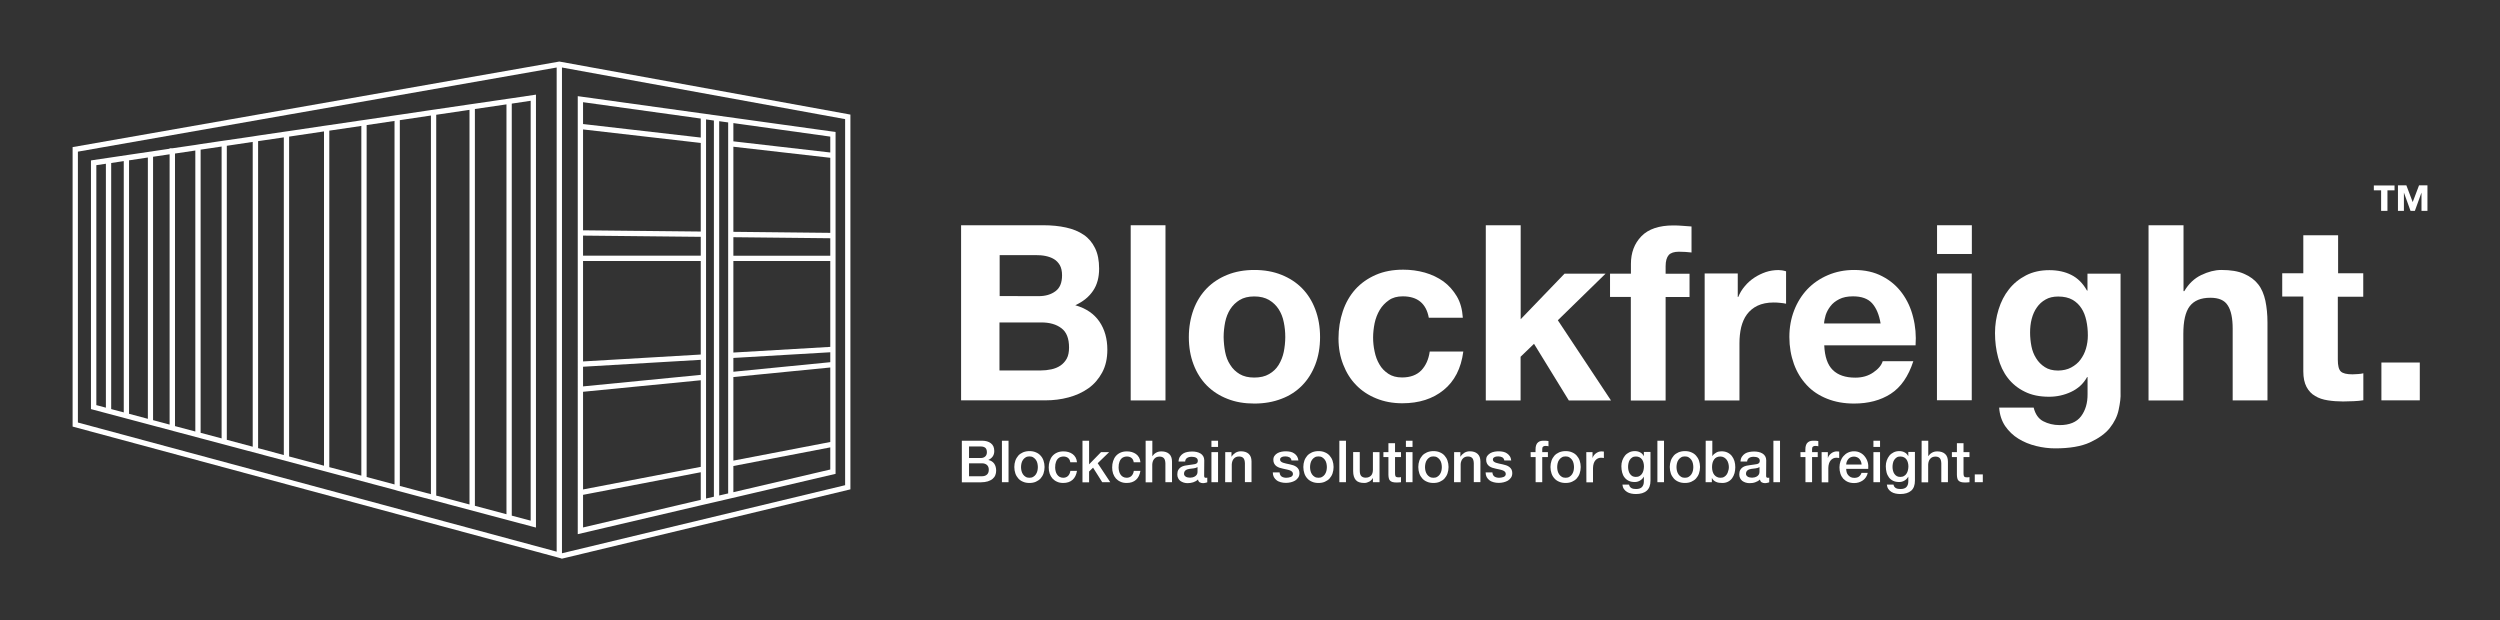 <?xml version="1.0" encoding="utf-8"?>
<!-- Generator: Adobe Illustrator 21.1.0, SVG Export Plug-In . SVG Version: 6.00 Build 0)  -->
<svg version="1.1" baseProfile="tiny" id="Layer_1" xmlns="http://www.w3.org/2000/svg" xmlns:xlink="http://www.w3.org/1999/xlink"
	 x="0px" y="0px" viewBox="0 0 2644.3 656.2" xml:space="preserve">
<rect x="0" y="0" width="2644.3" height="656.2" fill="#333333" stroke="none"/>
<g>
	<g id="blockfreight_brandmark" transform="translate(939.758, 130.846)">
		<g id="Page-1" transform="translate(0, 0)">
			<path id="XMLID_315_" fill="#FFFFFF" d="M163.8,107.4c8.7,0,16.8,0.8,24,2.4c7.3,1.6,13.4,4.1,18.7,7.7c5.2,3.5,9.1,8.2,12,14.1
				c2.9,5.9,4.3,13.1,4.3,21.7c0,9.3-2.1,17.1-6.4,23.4c-4.2,6.3-10.4,11.4-18.8,15.3c11.4,3.3,19.8,9,25.5,17.3
				c5.6,8.2,8.4,18.2,8.4,29.7c0,9.3-1.8,17.4-5.5,24.2s-8.5,12.4-14.6,16.7c-6.1,4.3-13.1,7.5-21,9.6c-7.8,2.1-15.9,3.1-24.1,3.1
				H76.8V107.4H163.8L163.8,107.4z M158.7,182.4c7.3,0,13.2-1.7,17.9-5.2c4.7-3.4,7-9,7-16.9c0-4.3-0.8-7.9-2.3-10.6
				c-1.6-2.7-3.7-5-6.3-6.5c-2.6-1.6-5.6-2.6-8.9-3.3c-3.4-0.7-6.9-0.9-10.4-0.9h-38.1v43.3L158.7,182.4L158.7,182.4z M160.9,261
				c3.9,0,7.7-0.4,11.4-1.2c3.7-0.8,6.8-2.1,9.5-3.9s5-4.3,6.7-7.3c1.7-3.1,2.5-7.1,2.5-11.9c0-9.6-2.7-16.4-8.1-20.4
				c-5.4-4.1-12.4-6.1-21.3-6.1h-44.2V261H160.9L160.9,261z"/>
			<polygon id="XMLID_313_" fill="#FFFFFF" points="293,107.4 293,292.7 256.2,292.7 256.2,107.4 			"/>
			<path id="XMLID_308_" fill="#FFFFFF" d="M322.7,196.5c3.3-8.8,8-16.2,14-22.4c6-6.1,13.3-10.9,21.8-14.3
				c8.5-3.4,17.9-5.1,28.5-5.1s20.1,1.7,28.6,5.1s15.8,8.1,21.9,14.3c6,6.1,10.7,13.6,14,22.4c3.3,8.8,5,18.4,5,29.2s-1.7,20.4-5,29
				s-8,16.1-14,22.2s-13.3,10.9-21.9,14.1c-8.5,3.3-18.1,5-28.6,5c-10.6,0-20-1.6-28.5-5c-8.5-3.3-15.7-8-21.8-14.1
				c-6-6.1-10.7-13.5-14-22.2c-3.3-8.6-5-18.3-5-29S319.5,205.3,322.7,196.5L322.7,196.5z M356.1,241.4c1,5.1,2.7,9.7,5.4,13.7
				c2.5,4.1,5.9,7.3,9.9,9.7c4.2,2.5,9.3,3.7,15.5,3.7s11.5-1.2,15.7-3.7c4.2-2.4,7.6-5.6,10.1-9.7s4.3-8.6,5.4-13.7
				c1-5.1,1.6-10.3,1.6-15.7s-0.5-10.6-1.6-15.8c-1-5.2-2.9-9.8-5.4-13.7s-5.9-7.2-10.1-9.7s-9.4-3.8-15.7-3.8s-11.4,1.3-15.5,3.8
				s-7.4,5.8-9.9,9.7s-4.3,8.5-5.4,13.7c-1,5.2-1.6,10.5-1.6,15.8C354.6,231.1,355.1,236.3,356.1,241.4L356.1,241.4z"/>
			<path id="XMLID_304_" fill="#FFFFFF" d="M544,182.6c-5.9,0-10.8,1.3-14.7,4.1c-3.9,2.7-7.2,6.1-9.7,10.3s-4.3,8.9-5.4,14
				c-1,5.1-1.6,10.2-1.6,15.2c0,4.8,0.5,9.8,1.6,14.8c1,5,2.7,9.6,5.1,13.6c2.3,4.1,5.5,7.3,9.4,9.9s8.7,3.9,14.5,3.9
				c8.7,0,15.5-2.5,20.4-7.5c4.7-5,7.7-11.5,8.9-19.9H608c-2.3,17.8-9.3,31.4-20.8,40.7c-11.4,9.3-26,14-43.7,14
				c-10.1,0-19.2-1.7-27.5-5.1c-8.4-3.4-15.5-8.1-21.3-14.1c-5.9-6-10.4-13.2-13.7-21.7c-3.3-8.4-5-17.5-5-27.6
				c0-10.3,1.6-20,4.6-28.9s7.4-16.6,13.3-23.2c5.9-6.5,13.1-11.5,21.5-15.2c8.5-3.7,18.1-5.5,29-5.5c8,0,15.5,1,23,3.1
				c7.3,2.1,13.8,5.2,19.7,9.4c5.7,4.2,10.4,9.6,14.1,15.8c3.7,6.3,5.7,13.7,6.3,22.5h-36C568.8,190.4,559.8,182.6,544,182.6
				L544,182.6z"/>
			<polygon id="XMLID_301_" fill="#FFFFFF" points="668.7,107.4 668.7,206.8 715.1,158.6 758.5,158.6 708,207.9 764.2,292.7 
				719.6,292.7 682.8,232.8 668.6,246.5 668.6,292.7 631.8,292.7 631.8,107.4 			"/>
			<path id="XMLID_298_" fill="#FFFFFF" d="M763.2,183.2v-24.6h22.1v-10.3c0-11.9,3.7-21.7,11.1-29.3c7.4-7.6,18.7-11.4,33.7-11.4
				c3.3,0,6.5,0.1,9.8,0.4s6.4,0.5,9.5,0.7v27.5c-4.3-0.5-8.9-0.8-13.4-0.8c-5,0-8.6,1.2-10.7,3.5c-2.1,2.4-3.3,6.3-3.3,11.8v8h25.3
				v24.6H822v109.5h-36.8V183.2H763.2L763.2,183.2z"/>
			<path id="XMLID_294_" fill="#FFFFFF" d="M898.3,158.4v24.9h0.5c1.7-4.2,4-8,7-11.5c2.9-3.5,6.3-6.5,10.1-9s7.8-4.4,12.1-5.9
				c4.3-1.4,8.7-2.1,13.4-2.1c2.3,0,5.1,0.4,8,1.3v34.3c-1.7-0.4-3.8-0.7-6.1-0.9c-2.5-0.3-4.7-0.4-7-0.4c-6.8,0-12.4,1.2-17.1,3.4
				c-4.6,2.2-8.4,5.4-11.2,9.2c-2.9,3.9-4.8,8.5-6.1,13.6c-1.2,5.2-1.8,10.9-1.8,16.9v60.5h-36.8V158.4H898.3L898.3,158.4z"/>
			<path id="XMLID_290_" fill="#FFFFFF" d="M998.8,260.5c5.5,5.4,13.4,8.1,23.8,8.1c7.4,0,13.8-1.8,19.2-5.6
				c5.4-3.7,8.6-7.7,9.8-11.8h32.4c-5.2,16.1-13.2,27.6-23.9,34.5c-10.7,6.9-23.6,10.3-38.8,10.3c-10.6,0-20-1.7-28.5-5.1
				s-15.7-8.1-21.5-14.4c-5.9-6.3-10.4-13.6-13.6-22.4c-3.1-8.6-4.8-18.2-4.8-28.5c0-10.1,1.7-19.4,5-28s8-16.1,14-22.5
				c6-6.3,13.3-11.3,21.7-14.9s17.6-5.5,27.8-5.5c11.4,0,21.3,2.2,29.8,6.7c8.5,4.4,15.4,10.3,20.9,17.8s9.4,16,11.7,25.4
				c2.5,9.6,3.3,19.5,2.6,29.8h-96.6C990.3,246.5,993.3,255.1,998.8,260.5L998.8,260.5z M1040.3,189.8c-4.4-4.8-11.1-7.2-20.1-7.2
				c-5.9,0-10.7,1-14.6,3c-3.9,2-7,4.4-9.3,7.5c-2.3,3-3.9,6-5,9.3c-0.9,3.3-1.6,6.3-1.7,8.9h59.8
				C1047.8,201.9,1044.8,194.8,1040.3,189.8L1040.3,189.8z"/>
			<path id="XMLID_285_" fill="#FFFFFF" d="M1109.1,137.8v-30.4h36.8v30.4H1109.1L1109.1,137.8z M1145.8,158.4v134.1H1109V158.4
				H1145.8L1145.8,158.4z"/>
			<path id="XMLID_280_" fill="#FFFFFF" d="M1301.2,302.5c-1.4,6.9-4.6,13.3-9.4,19.4c-4.8,6-11.9,11-21,15.2s-21.4,6.3-36.8,6.3
				c-6.5,0-13.2-0.8-20.1-2.5c-6.8-1.7-13.1-4.2-18.7-7.7c-5.6-3.4-10.3-8-14-13.3c-3.7-5.5-5.9-12-6.4-19.6h36.5
				c1.7,6.9,5.1,11.8,10.1,14.4s10.8,4.1,17.4,4.1c10.3,0,17.9-3.1,22.6-9.3c4.7-6.3,7-14.1,6.9-23.6V268h-0.5
				c-3.9,7.1-9.7,12.3-17,15.7c-7.3,3.4-15,5.1-23.2,5.1c-10.1,0-18.7-1.8-25.8-5.4c-7.2-3.5-13.2-8.4-17.9-14.5
				c-4.7-6.1-8.1-13.3-10.2-21.5c-2.2-8.2-3.3-16.9-3.3-26c0-8.6,1.3-17,3.8-25s6.1-15.2,11-21.3c4.8-6.1,10.8-11,18-14.7
				s15.4-5.5,24.7-5.5c8.7,0,16.6,1.7,23.1,5c6.7,3.3,12.3,8.8,16.7,16.6h0.5v-17.9h35v125.6
				C1303.5,289.4,1302.7,295.6,1301.2,302.5L1301.2,302.5z M1250.9,257.9c3.9-2.1,7.3-4.8,9.8-8.2c2.6-3.5,4.6-7.3,5.9-11.8
				c1.3-4.4,2-9,2-13.9c0-5.5-0.5-10.7-1.6-15.7s-2.7-9.3-5.2-13.1s-5.6-6.8-9.5-9s-9-3.4-15-3.4c-5.2,0-9.7,1-13.3,3.1
				c-3.8,2.1-6.8,4.8-9.3,8.4c-2.5,3.5-4.3,7.6-5.5,12.2c-1.2,4.6-1.7,9.4-1.7,14.4c0,4.8,0.5,9.7,1.4,14.4s2.6,9,5,12.8
				c2.3,3.8,5.4,6.9,9.1,9.3c3.8,2.5,8.5,3.7,14.2,3.7C1242.4,261,1247,260,1250.9,257.9L1250.9,257.9z"/>
			<path id="XMLID_278_" fill="#FFFFFF" d="M1369.8,107.4v69.7h0.8c4.7-7.9,10.6-13.5,17.9-17s14.4-5.4,21.3-5.4
				c9.8,0,17.9,1.3,24.1,4.1c6.3,2.7,11.2,6.4,14.9,11.1c3.7,4.7,6.1,10.6,7.6,17.4c1.4,6.8,2.2,14.4,2.2,22.8v82.6h-36.8v-75.8
				c0-11.1-1.7-19.4-5.2-24.7c-3.4-5.5-9.5-8.1-18.4-8.1c-10.1,0-17.2,3-21.8,8.9c-4.6,6-6.8,15.8-6.8,29.4v70.3h-36.8V107.4H1369.8
				L1369.8,107.4z"/>
			<path id="XMLID_274_" fill="#FFFFFF" d="M1559.9,158.4V183H1533v66.6c0,6.3,1,10.3,3.1,12.4s6.3,3.1,12.4,3.1c2.1,0,4-0.1,6-0.3
				c2-0.1,3.8-0.4,5.5-0.8v28.5c-3.1,0.5-6.5,0.9-10.3,1s-7.4,0.3-11.1,0.3c-5.7,0-11.1-0.4-16.2-1.2c-5.1-0.8-9.5-2.2-13.4-4.6
				c-3.9-2.2-6.9-5.5-9.1-9.6c-2.2-4.2-3.4-9.6-3.4-16.4v-79.2h-22.3v-24.6h22.3V118h36.8v40.2h26.6V158.4z"/>
			<polygon id="XMLID_271_" fill="#FFFFFF" points="1619.7,252.6 1619.7,292.6 1579.1,292.6 1579.1,252.6 			"/>
			<path id="XMLID_265_" fill="#FFFFFF" d="M1585.5,70.5v21.7h-6.7V70.5h-7.7v-5.2h21.9v5.2H1585.5L1585.5,70.5z M1621.5,92.2V73.1
				h-0.1l-6.9,19.1h-4.6l-6.9-19.1h-0.1v19.1h-6.3v-27h8.9l6.7,17.7l6.7-17.7h8.9v27H1621.5L1621.5,92.2z"/>
			<path id="Blockchain-solutions" fill="#FFFFFF" d="M85.2,353.6h12.5c1.8,0,3.4-0.5,4.6-1.6c1.2-1,1.8-2.6,1.8-4.5
				c0-2.2-0.6-3.8-1.7-4.7c-1.1-0.9-2.7-1.4-4.8-1.4H85.2V353.6z M77.6,335.3h21.3c3.9,0,7.1,0.9,9.4,2.7c2.4,1.8,3.6,4.5,3.6,8.2
				c0,2.2-0.5,4.1-1.6,5.7s-2.6,2.8-4.6,3.7v0.1c2.7,0.6,4.7,1.9,6.1,3.8c1.4,2,2.1,4.5,2.1,7.5c0,1.7-0.3,3.3-0.9,4.8
				s-1.6,2.8-2.9,3.9s-3,1.9-5,2.6c-2,0.6-4.5,1-7.3,1H77.6V335.3z M85.2,372.9h13.6c2.3,0,4.1-0.6,5.4-1.8c1.3-1.2,1.9-2.9,1.9-5.1
				s-0.6-3.8-1.9-5s-3.1-1.8-5.4-1.8H85.2V372.9z M120,335.3h7v43.9h-7V335.3z M149.1,380c-2.5,0-4.8-0.4-6.8-1.3
				c-2-0.8-3.7-2-5-3.5s-2.4-3.2-3.1-5.3s-1.1-4.3-1.1-6.8c0-2.4,0.4-4.7,1.1-6.7s1.8-3.8,3.1-5.3s3-2.6,5-3.5
				c2-0.8,4.2-1.3,6.8-1.3c2.5,0,4.8,0.4,6.8,1.3c2,0.8,3.7,2,5,3.5c1.4,1.5,2.4,3.2,3.1,5.3s1.1,4.3,1.1,6.7c0,2.5-0.4,4.7-1.1,6.8
				s-1.8,3.8-3.1,5.3c-1.4,1.5-3,2.6-5,3.5C153.9,379.6,151.6,380,149.1,380L149.1,380z M149.1,374.5c1.6,0,2.9-0.3,4-1
				s2.1-1.5,2.8-2.6s1.3-2.3,1.6-3.6c0.3-1.3,0.5-2.7,0.5-4.1s-0.2-2.7-0.5-4.1s-0.9-2.6-1.6-3.6s-1.7-1.9-2.8-2.6s-2.5-1-4-1
				c-1.6,0-2.9,0.3-4,1s-2.1,1.5-2.8,2.6s-1.3,2.2-1.6,3.6s-0.5,2.7-0.5,4.1s0.2,2.8,0.5,4.1c0.3,1.3,0.9,2.5,1.6,3.6
				s1.7,1.9,2.8,2.6C146.2,374.2,147.5,374.5,149.1,374.5L149.1,374.5z M192.3,358c-0.3-2-1.1-3.5-2.4-4.5c-1.3-1-2.9-1.5-4.9-1.5
				c-0.9,0-1.9,0.2-2.9,0.5s-2,0.9-2.8,1.7c-0.9,0.8-1.6,2-2.1,3.5c-0.6,1.5-0.9,3.5-0.9,5.9c0,1.3,0.2,2.6,0.5,3.9s0.8,2.5,1.5,3.5
				s1.5,1.9,2.6,2.5s2.4,1,3.9,1c2,0,3.7-0.6,5.1-1.9c1.3-1.3,2.2-3.1,2.5-5.4h7c-0.7,4.1-2.2,7.3-4.7,9.5s-5.8,3.3-9.8,3.3
				c-2.5,0-4.7-0.4-6.6-1.3c-1.9-0.8-3.5-2-4.8-3.4c-1.3-1.5-2.3-3.2-3-5.2s-1-4.2-1-6.5c0-2.4,0.3-4.6,1-6.7s1.6-3.9,2.9-5.4
				c1.3-1.5,2.9-2.7,4.9-3.6s4.2-1.3,6.8-1.3c1.8,0,3.6,0.2,5.2,0.7c1.7,0.5,3.1,1.2,4.4,2.1c1.3,0.9,2.3,2.1,3.2,3.6
				c0.8,1.4,1.3,3.1,1.5,5.1h-7.1V358z M205.2,335.3h7v25l12.6-12.9h8.6l-12.1,11.7l13.3,20.1h-8.5l-9.7-15.4l-4.2,4.1v11.4h-7
				L205.2,335.3L205.2,335.3z M259.4,358c-0.3-2-1.1-3.5-2.4-4.5c-1.3-1-2.9-1.5-4.9-1.5c-0.9,0-1.9,0.2-2.9,0.5s-2,0.9-2.8,1.7
				c-0.9,0.8-1.6,2-2.1,3.5c-0.6,1.5-0.9,3.5-0.9,5.9c0,1.3,0.2,2.6,0.5,3.9s0.8,2.5,1.5,3.5s1.5,1.9,2.6,2.5s2.4,1,3.9,1
				c2,0,3.7-0.6,5.1-1.9c1.3-1.3,2.2-3.1,2.5-5.4h7c-0.7,4.1-2.2,7.3-4.7,9.5S256,380,252,380c-2.5,0-4.7-0.4-6.6-1.3
				c-1.9-0.8-3.5-2-4.8-3.4c-1.3-1.5-2.3-3.2-3-5.2s-1-4.2-1-6.5c0-2.4,0.3-4.6,1-6.7s1.6-3.9,2.9-5.4c1.3-1.5,2.9-2.7,4.9-3.6
				s4.2-1.3,6.8-1.3c1.8,0,3.6,0.2,5.2,0.7c1.7,0.5,3.1,1.2,4.4,2.1s2.3,2.1,3.2,3.6c0.8,1.4,1.3,3.1,1.5,5.1h-7.1V358z
				 M272.1,335.3h7v16.3h0.1c0.9-1.4,2.1-2.6,3.8-3.6s3.6-1.4,5.7-1.4c3.5,0,6.2,0.9,8.2,2.7c2,1.8,3,4.5,3,8.1v21.8h-7v-20
				c-0.1-2.5-0.6-4.3-1.6-5.4s-2.5-1.7-4.6-1.7c-1.2,0-2.2,0.2-3.2,0.6c-0.9,0.4-1.7,1-2.4,1.8c-0.7,0.8-1.2,1.7-1.5,2.7
				s-0.6,2.1-0.6,3.3v18.8h-7v-44H272.1z M333.9,372.1c0,0.9,0.1,1.5,0.3,1.8c0.2,0.4,0.7,0.6,1.3,0.6h0.7c0.3,0,0.6,0,1-0.1v4.9
				c-0.2,0.1-0.6,0.2-1,0.3c-0.4,0.1-0.8,0.2-1.2,0.3s-0.8,0.1-1.2,0.2c-0.4,0-0.8,0.1-1,0.1c-1.4,0-2.6-0.3-3.6-0.9s-1.6-1.6-1.8-3
				c-1.4,1.4-3.1,2.3-5.1,3c-2,0.6-4,0.9-5.9,0.9c-1.4,0-2.8-0.2-4.1-0.6c-1.3-0.4-2.5-1-3.5-1.7s-1.8-1.7-2.4-2.9
				c-0.6-1.2-0.9-2.5-0.9-4.1c0-2,0.4-3.6,1.1-4.8s1.7-2.2,2.8-2.9c1.2-0.7,2.5-1.2,3.9-1.5c1.5-0.3,2.9-0.5,4.4-0.7
				c1.3-0.2,2.5-0.4,3.6-0.5s2.2-0.3,3-0.5c0.9-0.2,1.6-0.6,2.1-1.1s0.8-1.3,0.8-2.3c0-0.9-0.2-1.6-0.6-2.2s-1-1-1.6-1.3
				s-1.3-0.5-2.1-0.6c-0.8-0.1-1.5-0.2-2.2-0.2c-2,0-3.6,0.4-4.8,1.2c-1.3,0.8-2,2.1-2.1,3.8h-7c0.1-2,0.6-3.8,1.5-5.1
				c0.9-1.4,2-2.4,3.3-3.3c1.3-0.8,2.8-1.4,4.5-1.7c1.7-0.3,3.4-0.5,5.2-0.5c1.6,0,3.1,0.2,4.6,0.5s2.9,0.9,4.1,1.6s2.2,1.7,2.9,2.9
				s1.1,2.6,1.1,4.3L333.9,372.1L333.9,372.1z M326.9,363.2c-1.1,0.7-2.4,1.1-3.9,1.3c-1.6,0.1-3.1,0.4-4.7,0.6
				c-0.7,0.1-1.5,0.3-2.1,0.5s-1.3,0.5-1.8,0.9s-1,0.9-1.3,1.5s-0.5,1.4-0.5,2.3c0,0.8,0.2,1.4,0.7,2c0.4,0.5,1,1,1.6,1.3
				s1.3,0.5,2.1,0.6c0.8,0.1,1.4,0.2,2.1,0.2c0.8,0,1.6-0.1,2.5-0.3c0.9-0.2,1.7-0.6,2.5-1c0.8-0.5,1.5-1.1,2-1.9s0.8-1.7,0.8-2.8
				L326.9,363.2L326.9,363.2z M341.6,335.3h7v6.6h-7V335.3z M341.6,347.4h7v31.8h-7V347.4z M356.2,347.4h6.6v4.7l0.1,0.1
				c1.1-1.8,2.5-3.1,4.2-4.2c1.7-1,3.6-1.5,5.7-1.5c3.5,0,6.2,0.9,8.2,2.7c2,1.8,3,4.5,3,8.1v21.8h-7v-20c-0.1-2.5-0.6-4.3-1.6-5.4
				s-2.5-1.7-4.6-1.7c-1.2,0-2.2,0.2-3.2,0.6c-0.9,0.4-1.7,1-2.4,1.8c-0.7,0.8-1.2,1.7-1.5,2.7s-0.6,2.1-0.6,3.3v18.8h-7
				L356.2,347.4L356.2,347.4z M413.7,369c0.2,2,1,3.5,2.3,4.3s3,1.2,4.8,1.2c0.7,0,1.4-0.1,2.2-0.2c0.8-0.1,1.6-0.3,2.4-0.6
				s1.3-0.7,1.8-1.3c0.5-0.6,0.7-1.3,0.6-2.2c0-0.9-0.4-1.6-1-2.2s-1.4-1-2.4-1.4s-2.1-0.6-3.3-0.9c-1.2-0.2-2.5-0.5-3.7-0.8
				c-1.3-0.3-2.6-0.6-3.8-1c-1.2-0.4-2.3-1-3.3-1.7s-1.7-1.6-2.3-2.7c-0.6-1.1-0.9-2.4-0.9-4c0-1.7,0.4-3.2,1.3-4.3
				c0.8-1.2,1.9-2.1,3.2-2.8c1.3-0.7,2.7-1.2,4.3-1.5c1.6-0.3,3.1-0.4,4.5-0.4c1.6,0,3.2,0.2,4.7,0.5s2.8,0.9,4,1.7
				c1.2,0.8,2.2,1.8,3,3c0.8,1.3,1.3,2.8,1.5,4.5h-7.3c-0.3-1.7-1.1-2.8-2.3-3.4c-1.2-0.6-2.6-0.9-4.1-0.9c-0.5,0-1.1,0-1.7,0.1
				c-0.7,0.1-1.3,0.2-1.9,0.5c-0.6,0.2-1.1,0.6-1.5,1s-0.6,1-0.6,1.7c0,0.9,0.3,1.6,0.9,2.1s1.4,1,2.3,1.3c1,0.3,2.1,0.6,3.3,0.9
				c1.2,0.2,2.5,0.5,3.8,0.8s2.5,0.6,3.7,1s2.3,1,3.3,1.7s1.7,1.6,2.3,2.6c0.6,1.1,0.9,2.4,0.9,3.9c0,1.9-0.4,3.5-1.3,4.8
				s-2,2.4-3.3,3.2c-1.4,0.8-2.9,1.4-4.6,1.8s-3.3,0.6-5,0.6c-2,0-3.9-0.2-5.6-0.7s-3.2-1.1-4.4-2.1c-1.2-0.9-2.2-2.1-2.9-3.4
				c-0.7-1.4-1.1-3-1.1-4.9h7.2V369z M454.8,380c-2.5,0-4.8-0.4-6.8-1.3c-2-0.8-3.7-2-5-3.5c-1.4-1.5-2.4-3.2-3.1-5.3
				s-1.1-4.3-1.1-6.8c0-2.4,0.4-4.7,1.1-6.7s1.8-3.8,3.1-5.3c1.4-1.5,3-2.6,5-3.5c2-0.8,4.2-1.3,6.8-1.3s4.8,0.4,6.8,1.3
				c2,0.8,3.7,2,5,3.5s2.4,3.2,3.1,5.3s1.1,4.3,1.1,6.7c0,2.5-0.4,4.7-1.1,6.8s-1.8,3.8-3.1,5.3s-3,2.6-5,3.5
				C459.6,379.6,457.4,380,454.8,380L454.8,380z M454.8,374.5c1.6,0,2.9-0.3,4-1s2.1-1.5,2.8-2.6s1.3-2.3,1.6-3.6
				c0.3-1.3,0.5-2.7,0.5-4.1s-0.2-2.7-0.5-4.1s-0.9-2.6-1.6-3.6s-1.7-1.9-2.8-2.6c-1.1-0.7-2.5-1-4-1c-1.6,0-2.9,0.3-4,1
				s-2.1,1.5-2.8,2.6s-1.3,2.2-1.6,3.6c-0.3,1.4-0.5,2.7-0.5,4.1s0.2,2.8,0.5,4.1c0.3,1.3,0.9,2.5,1.6,3.6s1.7,1.9,2.8,2.6
				S453.3,374.5,454.8,374.5L454.8,374.5z M476.9,335.3h7v43.9h-7V335.3z M519.3,379.2h-6.9v-4.4h-0.1c-0.9,1.6-2.1,2.9-3.8,3.8
				s-3.4,1.4-5.2,1.4c-4.2,0-7.2-1-9-3.1s-2.8-5.2-2.8-9.4v-20.2h7v19.5c0,2.8,0.5,4.8,1.6,5.9s2.6,1.7,4.5,1.7
				c1.5,0,2.7-0.2,3.7-0.7s1.8-1.1,2.4-1.8c0.6-0.8,1.1-1.7,1.3-2.7c0.3-1.1,0.4-2.2,0.4-3.4v-18.4h7v31.8H519.3z M523.5,347.4h5.3
				v-9.5h7v9.5h6.3v5.2h-6.3v17c0,0.7,0,1.4,0.1,1.9s0.2,1,0.4,1.4s0.6,0.6,1,0.8c0.4,0.2,1.1,0.3,1.8,0.3c0.5,0,1,0,1.5,0
				s1-0.1,1.5-0.2v5.4c-0.8,0.1-1.5,0.2-2.3,0.2c-0.7,0.1-1.5,0.1-2.3,0.1c-1.8,0-3.3-0.2-4.4-0.5c-1.1-0.3-2-0.9-2.6-1.5
				c-0.6-0.7-1.1-1.5-1.3-2.6c-0.2-1-0.4-2.2-0.4-3.5v-18.8h-5.3V347.4z M547.3,335.3h7v6.6h-7V335.3z M547.3,347.4h7v31.8h-7V347.4
				z M576.4,380c-2.5,0-4.8-0.4-6.8-1.3c-2-0.8-3.7-2-5-3.5s-2.4-3.2-3.1-5.3s-1.1-4.3-1.1-6.8c0-2.4,0.4-4.7,1.1-6.7
				s1.8-3.8,3.1-5.3s3-2.6,5-3.5c2-0.8,4.2-1.3,6.8-1.3c2.5,0,4.8,0.4,6.8,1.3c2,0.8,3.7,2,5,3.5s2.4,3.2,3.1,5.3s1.1,4.3,1.1,6.7
				c0,2.5-0.4,4.7-1.1,6.8s-1.8,3.8-3.1,5.3s-3,2.6-5,3.5S579,380,576.4,380L576.4,380z M576.4,374.5c1.6,0,2.9-0.3,4-1
				s2.1-1.5,2.8-2.6s1.3-2.3,1.6-3.6c0.3-1.3,0.5-2.7,0.5-4.1s-0.2-2.7-0.5-4.1s-0.9-2.6-1.6-3.6s-1.7-1.9-2.8-2.6s-2.5-1-4-1
				c-1.6,0-2.9,0.3-4,1s-2.1,1.5-2.8,2.6s-1.3,2.2-1.6,3.6s-0.5,2.7-0.5,4.1s0.2,2.8,0.5,4.1c0.3,1.3,0.9,2.5,1.6,3.6
				s1.7,1.9,2.8,2.6S574.9,374.5,576.4,374.5L576.4,374.5z M598.3,347.4h6.6v4.7l0.1,0.1c1.1-1.8,2.5-3.1,4.2-4.2
				c1.7-1,3.6-1.5,5.7-1.5c3.5,0,6.2,0.9,8.2,2.7c2,1.8,3,4.5,3,8.1v21.8h-7v-20c-0.1-2.5-0.6-4.3-1.6-5.4s-2.5-1.7-4.6-1.7
				c-1.2,0-2.2,0.2-3.2,0.6c-0.9,0.4-1.7,1-2.4,1.8s-1.2,1.7-1.5,2.7c-0.4,1-0.6,2.1-0.6,3.3v18.8h-7L598.3,347.4L598.3,347.4z
				 M638.8,369c0.2,2,1,3.5,2.3,4.3s3,1.2,4.8,1.2c0.7,0,1.4-0.1,2.2-0.2s1.6-0.3,2.4-0.6s1.3-0.7,1.8-1.3c0.5-0.6,0.7-1.3,0.6-2.2
				c0-0.9-0.4-1.6-1-2.2s-1.4-1-2.4-1.4s-2.1-0.6-3.3-0.9c-1.2-0.2-2.5-0.5-3.7-0.8c-1.3-0.3-2.6-0.6-3.8-1s-2.3-1-3.3-1.7
				s-1.7-1.6-2.3-2.7s-0.9-2.4-0.9-4c0-1.7,0.4-3.2,1.3-4.3s1.9-2.1,3.2-2.8c1.3-0.7,2.7-1.2,4.3-1.5s3.1-0.4,4.5-0.4
				c1.6,0,3.2,0.2,4.7,0.5s2.8,0.9,4,1.7c1.2,0.8,2.2,1.8,3,3s1.3,2.8,1.5,4.5h-7.3c-0.3-1.7-1.1-2.8-2.3-3.4s-2.6-0.9-4.1-0.9
				c-0.5,0-1.1,0-1.7,0.1s-1.3,0.2-1.9,0.5s-1.1,0.6-1.5,1s-0.6,1-0.6,1.7c0,0.9,0.3,1.6,0.9,2.1s1.4,1,2.3,1.3
				c1,0.3,2.1,0.6,3.3,0.9c1.2,0.2,2.5,0.5,3.8,0.8s2.5,0.6,3.7,1s2.3,1,3.3,1.7s1.7,1.6,2.3,2.6c0.6,1.1,0.9,2.4,0.9,3.9
				c0,1.9-0.4,3.5-1.3,4.8c-0.9,1.3-2,2.4-3.3,3.2c-1.4,0.8-2.9,1.4-4.6,1.8s-3.3,0.6-5,0.6c-2,0-3.9-0.2-5.6-0.7
				c-1.7-0.5-3.2-1.1-4.4-2.1c-1.2-0.9-2.2-2.1-2.9-3.4c-0.7-1.4-1.1-3-1.1-4.9h7.2V369z M679.2,347.4h5.2v-2.6c0-2,0.2-3.6,0.7-4.9
				s1.1-2.2,2-2.9c0.8-0.7,1.7-1.1,2.8-1.4c1-0.2,2.1-0.3,3.3-0.3c2.2,0,3.9,0.1,4.9,0.4v5.5c-0.4-0.1-0.9-0.2-1.4-0.3
				c-0.5-0.1-1.1-0.1-1.8-0.1c-0.9,0-1.7,0.2-2.4,0.7s-1,1.3-1,2.6v3.3h6v5.2h-6v26.6h-7v-26.6h-5.2L679.2,347.4L679.2,347.4z
				 M716.2,380c-2.5,0-4.8-0.4-6.8-1.3c-2-0.8-3.7-2-5-3.5c-1.4-1.5-2.4-3.2-3.1-5.3s-1.1-4.3-1.1-6.8c0-2.4,0.4-4.7,1.1-6.7
				s1.8-3.8,3.1-5.3c1.4-1.5,3-2.6,5-3.5c2-0.8,4.2-1.3,6.8-1.3c2.5,0,4.8,0.4,6.8,1.3c2,0.8,3.7,2,5,3.5s2.4,3.2,3.1,5.3
				s1.1,4.3,1.1,6.7c0,2.5-0.4,4.7-1.1,6.8s-1.8,3.8-3.1,5.3s-3,2.6-5,3.5S718.8,380,716.2,380L716.2,380z M716.2,374.5
				c1.6,0,2.9-0.3,4-1s2.1-1.5,2.8-2.6s1.3-2.3,1.6-3.6c0.3-1.3,0.5-2.7,0.5-4.1s-0.2-2.7-0.5-4.1s-0.9-2.6-1.6-3.6
				s-1.7-1.9-2.8-2.6s-2.5-1-4-1c-1.6,0-2.9,0.3-4,1s-2.1,1.5-2.8,2.6c-0.7,1-1.3,2.2-1.6,3.6s-0.5,2.7-0.5,4.1s0.2,2.8,0.5,4.1
				c0.3,1.3,0.9,2.5,1.6,3.6c0.7,1.1,1.7,1.9,2.8,2.6S714.7,374.5,716.2,374.5L716.2,374.5z M738.1,347.4h6.6v6.1h0.1
				c0.2-0.9,0.6-1.7,1.2-2.5c0.6-0.8,1.3-1.6,2.1-2.2s1.8-1.2,2.8-1.6s2.1-0.6,3.1-0.6c0.8,0,1.4,0,1.7,0.1c0.3,0,0.6,0.1,1,0.1v6.8
				c-0.5-0.1-1-0.2-1.5-0.2c-0.5-0.1-1-0.1-1.5-0.1c-1.2,0-2.3,0.2-3.3,0.7s-2,1.2-2.7,2.1c-0.8,0.9-1.4,2.1-1.8,3.4
				c-0.4,1.4-0.7,2.9-0.7,4.7v15.1h-7L738.1,347.4L738.1,347.4z M806,377.5c0,4.8-1.3,8.4-4,10.7c-2.7,2.4-6.5,3.5-11.6,3.5
				c-1.6,0-3.2-0.2-4.8-0.5s-3.1-0.9-4.4-1.7c-1.3-0.8-2.4-1.8-3.3-3.1c-0.9-1.3-1.4-2.8-1.6-4.7h7c0.2,1,0.6,1.8,1,2.4
				c0.5,0.6,1.1,1.1,1.7,1.4c0.7,0.3,1.4,0.6,2.2,0.7s1.7,0.2,2.6,0.2c2.8,0,4.9-0.7,6.2-2.1s2-3.4,2-6v-4.9h-0.1
				c-1,1.8-2.3,3.1-4,4.1s-3.5,1.5-5.5,1.5c-2.5,0-4.7-0.4-6.5-1.3s-3.3-2.1-4.4-3.6c-1.2-1.5-2-3.3-2.5-5.3s-0.8-4.2-0.8-6.5
				c0-2.1,0.3-4.2,1-6.1s1.6-3.6,2.8-5.1s2.7-2.6,4.5-3.5s3.8-1.3,6-1.3c2,0,3.8,0.4,5.5,1.3c1.7,0.8,3,2.2,3.9,4h0.1v-4.4h7
				L806,377.5L806,377.5z M790.5,373.6c1.6,0,2.9-0.3,4-1c1.1-0.6,2-1.5,2.6-2.5c0.7-1,1.2-2.2,1.5-3.6s0.5-2.7,0.5-4
				c0-1.4-0.2-2.7-0.5-3.9c-0.3-1.3-0.8-2.4-1.5-3.4s-1.6-1.8-2.6-2.3c-1.1-0.6-2.4-0.9-3.9-0.9c-1.6,0-2.9,0.3-3.9,1
				c-1.1,0.7-1.9,1.5-2.6,2.6s-1.1,2.2-1.4,3.6c-0.3,1.3-0.4,2.7-0.4,4s0.2,2.6,0.5,3.8c0.3,1.3,0.8,2.4,1.5,3.4s1.5,1.8,2.6,2.4
				C787.8,373.3,789.1,373.6,790.5,373.6L790.5,373.6z M813.3,335.3h7v43.9h-7V335.3z M842.4,380c-2.5,0-4.8-0.4-6.8-1.3
				c-2-0.8-3.7-2-5-3.5s-2.4-3.2-3.1-5.3s-1.1-4.3-1.1-6.8c0-2.4,0.4-4.7,1.1-6.7s1.8-3.8,3.1-5.3s3-2.6,5-3.5
				c2-0.8,4.2-1.3,6.8-1.3c2.5,0,4.8,0.4,6.8,1.3c2,0.8,3.7,2,5,3.5s2.4,3.2,3.1,5.3s1.1,4.3,1.1,6.7c0,2.5-0.4,4.7-1.1,6.8
				s-1.8,3.8-3.1,5.3s-3,2.6-5,3.5S845,380,842.4,380L842.4,380z M842.4,374.5c1.6,0,2.9-0.3,4-1s2.1-1.5,2.8-2.6s1.3-2.3,1.6-3.6
				c0.3-1.3,0.5-2.7,0.5-4.1s-0.2-2.7-0.5-4.1s-0.9-2.6-1.6-3.6c-0.7-1-1.7-1.9-2.8-2.6s-2.5-1-4-1c-1.6,0-2.9,0.3-4,1
				s-2.1,1.5-2.8,2.6s-1.3,2.2-1.6,3.6s-0.5,2.7-0.5,4.1s0.2,2.8,0.5,4.1c0.3,1.3,0.9,2.5,1.6,3.6s1.7,1.9,2.8,2.6
				S840.9,374.5,842.4,374.5L842.4,374.5z M864.4,335.3h7v16.2h0.1c0.5-0.8,1.1-1.5,1.8-2.1s1.5-1.1,2.3-1.6s1.7-0.8,2.6-1
				c0.9-0.2,1.8-0.3,2.7-0.3c2.5,0,4.7,0.4,6.5,1.3c1.9,0.9,3.4,2.1,4.6,3.6c1.2,1.5,2.1,3.3,2.8,5.4c0.6,2,0.9,4.2,0.9,6.6
				c0,2.1-0.3,4.2-0.8,6.2c-0.6,2-1.4,3.8-2.5,5.3s-2.5,2.8-4.3,3.7c-1.7,0.9-3.7,1.4-6.1,1.4c-1.1,0-2.1-0.1-3.2-0.2
				c-1.1-0.1-2.1-0.4-3.1-0.8s-1.9-0.9-2.7-1.6s-1.5-1.5-2-2.6h-0.1v4.4h-6.6L864.4,335.3L864.4,335.3z M888.9,363.3
				c0-1.4-0.2-2.8-0.6-4.2c-0.4-1.4-0.9-2.6-1.7-3.6s-1.7-1.9-2.8-2.5s-2.4-1-3.8-1c-2.9,0-5.2,1-6.7,3.1s-2.2,4.8-2.2,8.2
				c0,1.6,0.2,3.1,0.6,4.5c0.4,1.4,1,2.6,1.7,3.5c0.8,1,1.7,1.8,2.8,2.3c1.1,0.6,2.3,0.9,3.8,0.9c1.6,0,2.9-0.3,4-1s2-1.5,2.7-2.6
				c0.7-1,1.2-2.2,1.5-3.6C888.7,366.1,888.9,364.7,888.9,363.3L888.9,363.3z M928.3,372.1c0,0.9,0.1,1.5,0.3,1.8s0.7,0.6,1.3,0.6
				h0.7c0.3,0,0.6,0,1-0.1v4.9c-0.2,0.1-0.6,0.2-1,0.3c-0.4,0.1-0.8,0.2-1.2,0.3c-0.4,0.1-0.8,0.1-1.2,0.2c-0.4,0-0.8,0.1-1,0.1
				c-1.4,0-2.6-0.3-3.6-0.9s-1.6-1.6-1.8-3c-1.4,1.4-3.1,2.3-5.1,3s-4,0.9-5.9,0.9c-1.4,0-2.8-0.2-4.1-0.6s-2.5-1-3.5-1.7
				c-1-0.8-1.8-1.7-2.4-2.9s-0.9-2.5-0.9-4.1c0-2,0.4-3.6,1.1-4.8s1.7-2.2,2.8-2.9c1.2-0.7,2.5-1.2,3.9-1.5c1.5-0.3,2.9-0.5,4.4-0.7
				c1.3-0.2,2.5-0.4,3.6-0.5s2.2-0.3,3-0.5c0.9-0.2,1.6-0.6,2.1-1.1s0.8-1.3,0.8-2.3c0-0.9-0.2-1.6-0.6-2.2s-1-1-1.6-1.3
				s-1.3-0.5-2.1-0.6s-1.5-0.2-2.2-0.2c-2,0-3.6,0.4-4.8,1.2s-2,2.1-2.1,3.8h-7c0.1-2,0.6-3.8,1.5-5.1c0.9-1.4,2-2.4,3.3-3.3
				c1.3-0.8,2.8-1.4,4.5-1.7c1.7-0.3,3.4-0.5,5.2-0.5c1.6,0,3.1,0.2,4.6,0.5s2.9,0.9,4.1,1.6c1.2,0.7,2.2,1.7,2.9,2.9
				s1.1,2.6,1.1,4.3L928.3,372.1L928.3,372.1z M921.3,363.2c-1.1,0.7-2.4,1.1-3.9,1.3c-1.6,0.1-3.1,0.4-4.7,0.6
				c-0.7,0.1-1.5,0.3-2.1,0.5s-1.3,0.5-1.8,0.9s-1,0.9-1.3,1.5s-0.5,1.4-0.5,2.3c0,0.8,0.2,1.4,0.7,2c0.4,0.5,1,1,1.6,1.3
				s1.3,0.5,2.1,0.6s1.4,0.2,2.1,0.2c0.8,0,1.6-0.1,2.5-0.3c0.9-0.2,1.7-0.6,2.5-1c0.8-0.5,1.5-1.1,2-1.9s0.8-1.7,0.8-2.8
				L921.3,363.2L921.3,363.2z M936,335.3h7v43.9h-7V335.3z M964.6,347.4h5.2v-2.6c0-2,0.2-3.6,0.7-4.9s1.1-2.2,2-2.9
				c0.8-0.7,1.7-1.1,2.8-1.4c1-0.2,2.1-0.3,3.3-0.3c2.2,0,3.9,0.1,4.9,0.4v5.5c-0.4-0.1-0.9-0.2-1.4-0.3c-0.5-0.1-1.1-0.1-1.8-0.1
				c-0.9,0-1.7,0.2-2.4,0.7s-1,1.3-1,2.6v3.3h6v5.2h-6v26.6h-7v-26.6h-5.2L964.6,347.4L964.6,347.4z M987,347.4h6.6v6.1h0.1
				c0.2-0.9,0.6-1.7,1.2-2.5c0.6-0.8,1.3-1.6,2.1-2.2c0.8-0.7,1.8-1.2,2.8-1.6s2.1-0.6,3.1-0.6c0.8,0,1.4,0,1.7,0.1
				c0.3,0,0.6,0.1,1,0.1v6.8c-0.5-0.1-1-0.2-1.5-0.2c-0.5-0.1-1-0.1-1.5-0.1c-1.2,0-2.3,0.2-3.3,0.7s-2,1.2-2.7,2.1
				c-0.8,0.9-1.4,2.1-1.8,3.4c-0.4,1.4-0.7,2.9-0.7,4.7v15.1h-7L987,347.4L987,347.4z M1029.3,360.5c-0.1-1.1-0.3-2.2-0.7-3.2
				s-0.9-1.9-1.6-2.7c-0.7-0.8-1.5-1.4-2.5-1.8s-2-0.7-3.2-0.7s-2.3,0.2-3.3,0.6s-1.9,1-2.6,1.8c-0.7,0.8-1.3,1.7-1.7,2.7
				s-0.7,2.1-0.7,3.3L1029.3,360.5L1029.3,360.5z M1013,365.1c0,1.2,0.2,2.4,0.5,3.6c0.3,1.1,0.9,2.2,1.6,3s1.6,1.5,2.6,2.1
				c1.1,0.5,2.3,0.8,3.8,0.8c2,0,3.7-0.4,4.9-1.3s2.2-2.2,2.8-4h6.6c-0.4,1.7-1,3.3-1.9,4.6c-0.9,1.4-2,2.5-3.3,3.4
				s-2.7,1.6-4.3,2.1c-1.6,0.5-3.2,0.7-4.9,0.7c-2.5,0-4.7-0.4-6.6-1.2c-1.9-0.8-3.5-2-4.9-3.4c-1.3-1.5-2.3-3.2-3-5.3s-1-4.3-1-6.8
				c0-2.3,0.4-4.4,1.1-6.4s1.7-3.8,3.1-5.4s2.9-2.8,4.8-3.7c1.9-0.9,4-1.4,6.4-1.4c2.5,0,4.7,0.5,6.7,1.6c2,1,3.6,2.4,4.9,4.2
				c1.3,1.7,2.3,3.7,2.9,5.9c0.6,2.2,0.7,4.5,0.5,6.9L1013,365.1L1013,365.1z M1041.8,335.3h7v6.6h-7V335.3z M1041.8,347.4h7v31.8
				h-7V347.4z M1085.7,377.5c0,4.8-1.3,8.4-4,10.7s-6.5,3.5-11.6,3.5c-1.6,0-3.2-0.2-4.8-0.5c-1.6-0.3-3.1-0.9-4.4-1.7
				c-1.3-0.8-2.4-1.8-3.3-3.1c-0.9-1.3-1.4-2.8-1.6-4.7h7c0.2,1,0.6,1.8,1,2.4c0.5,0.6,1.1,1.1,1.7,1.4c0.7,0.3,1.4,0.6,2.2,0.7
				c0.8,0.1,1.7,0.2,2.6,0.2c2.8,0,4.9-0.7,6.2-2.1s2-3.4,2-6v-4.9h-0.1c-1,1.8-2.3,3.1-4,4.1s-3.5,1.5-5.5,1.5
				c-2.5,0-4.7-0.4-6.5-1.3s-3.3-2.1-4.4-3.6s-2-3.3-2.5-5.3s-0.8-4.2-0.8-6.5c0-2.1,0.3-4.2,1-6.1s1.6-3.6,2.8-5.1
				c1.2-1.5,2.7-2.6,4.5-3.5s3.8-1.3,6-1.3c2,0,3.8,0.4,5.5,1.3c1.7,0.8,3,2.2,3.9,4h0.1v-4.4h7L1085.7,377.5L1085.7,377.5z
				 M1070.2,373.6c1.6,0,2.9-0.3,4-1c1.1-0.6,2-1.5,2.6-2.5c0.7-1,1.2-2.2,1.5-3.6c0.3-1.3,0.5-2.7,0.5-4c0-1.4-0.2-2.7-0.5-3.9
				c-0.3-1.3-0.8-2.4-1.5-3.4s-1.6-1.8-2.6-2.3s-2.4-0.9-3.9-0.9c-1.6,0-2.9,0.3-3.9,1s-1.9,1.5-2.6,2.6c-0.7,1-1.1,2.2-1.4,3.6
				c-0.3,1.3-0.4,2.7-0.4,4s0.2,2.6,0.5,3.8c0.3,1.3,0.8,2.4,1.5,3.4s1.5,1.8,2.6,2.4C1067.5,373.3,1068.7,373.6,1070.2,373.6
				L1070.2,373.6z M1092.8,335.3h7v16.3h0.1c0.9-1.4,2.1-2.6,3.8-3.6c1.7-1,3.6-1.4,5.7-1.4c3.5,0,6.2,0.9,8.2,2.7
				c2,1.8,3,4.5,3,8.1v21.8h-7v-20c-0.1-2.5-0.6-4.3-1.6-5.4s-2.5-1.7-4.6-1.7c-1.2,0-2.2,0.2-3.2,0.6s-1.7,1-2.4,1.8
				c-0.7,0.8-1.2,1.7-1.5,2.7s-0.6,2.1-0.6,3.3v18.8h-7L1092.8,335.3L1092.8,335.3z M1124.8,347.4h5.3v-9.5h7v9.5h6.3v5.2h-6.3v17
				c0,0.7,0,1.4,0.1,1.9s0.2,1,0.4,1.4c0.2,0.4,0.6,0.6,1,0.8c0.4,0.2,1.1,0.3,1.8,0.3c0.5,0,1,0,1.5,0s1-0.1,1.5-0.2v5.4
				c-0.8,0.1-1.5,0.2-2.3,0.2c-0.7,0.1-1.5,0.1-2.3,0.1c-1.8,0-3.3-0.2-4.4-0.5s-2-0.9-2.6-1.5c-0.6-0.7-1.1-1.5-1.3-2.6
				s-0.4-2.2-0.4-3.5v-18.8h-5.3L1124.8,347.4L1124.8,347.4z M1149,370.9h8.5v8.3h-8.5V370.9z"/>
		</g>
	</g>
	<g id="Group-3">
		<path id="Fill-17" fill="#FFFFFF" d="M893.9,513.2l-299.5,72V71.4L893.9,126V513.2z M588.8,583.5L82.4,446.9V160.4l506.4-89V583.5
			z M594.4,65.6l-2.8-0.5l-2.8,0.5l-512,90v295.6l512,138.1l2.1,0.6l3,0.8c0,0.1,0.1,0.3,0.1,0.3l305.5-73.4V121.2L594.4,65.6z"/>
		<path id="Fill-18" fill="#FFFFFF" d="M616.7,523.4l124.5-23.9v29.2l-124.5,29.2V523.4z M616.7,414.4l124.5-12.2v91.6l-124.5,23.9
			V414.4z M616.7,387.9l124.5-7.3v15.9l-124.5,12.2V387.9z M616.7,276.1h124.5V375l-124.5,7.3V276.1z M616.7,249.2l124.5,1.3v19.9
			H616.7V249.2z M616.7,136.9l124.5,14.3v93.7l-124.5-1.3V136.9z M616.7,108.1l124.5,17.3v20.1l-124.5-14.3V108.1z M746.8,498.5
			v-5.7v-91.1V396v-15.7v-5.7v-98.5v-5.6v-19.9V245v-93.1v-5.7v-19.9l8.3,1.2v19.8v5.7v92v5.6v19.8v5.6v98.1v5.7v15.4v5.6v90.3v5.7
			v28.6l-8.3,1.9V498.5z M760.7,495.8v-5.7v-89.8v-5.7v-15.2v-5.6v-97.7v-5.6v-19.7v-5.6v-91.7v-5.7v-19.6l9.5,1.3v19.4v5.7v90.7
			v5.6v19.6v5.6v97.2v5.6v14.8v5.7v88.9v5.7v27.9l-9.5,2.2V495.8z M775.7,492.9l102.5-19.7v23.4l-102.5,24V492.9z M775.7,398.8
			l102.5-10.1v78.8l-102.5,19.7V398.8z M775.7,378.6l102.5-6v10.5l-102.5,10.1V378.6z M775.7,276.1h102.5v90.8l-102.5,6V276.1z
			 M775.7,250.9l102.5,1.1v18.5H775.7V250.9z M775.7,155.2l102.5,11.7v79.4l-102.5-1.1V155.2z M775.7,130.2l102.5,14.3v16.8
			l-102.5-11.8V130.2z M746.8,533.2l8.3-1.9l5.6-1.3l123.1-28.8v-113v-5.7V139.6l-272.7-37.9V565l130.1-30.5L746.8,533.2z"/>
		<path id="Fill-19" fill="#FFFFFF" d="M387.8,132.3l29.5-4.4v384.5l-29.5-7.9V132.3z M382.2,503.1l-33.9-9V138.2l33.9-5V503.1z
			 M342.7,492.6l-36.9-9.8V144.5l36.9-5.5V492.6z M300.2,481.3L273,474V149.3l27.2-4V481.3z M267.3,472.5l-27.4-7.3v-311l27.4-4.1
			V472.5z M234.4,463.7l-22.2-5.9V158.3l22.2-3.3V463.7z M206.6,456.4l-21.5-5.7V162.4l21.5-3.2V456.4z M179.4,449.1l-17.5-4.7
			V165.8l17.5-2.6V449.1z M156.4,443l-19.9-5.3V169.6l19.9-3V443z M130.9,436.2l-13.3-3.5V172.4l13.3-2V436.2z M112,431.2l-10.1-2.7
			V174.7l10.1-1.5V431.2z M422.9,127.1l32.9-4.9v400.5l-32.9-8.7V127.1z M461.4,121.4l35.2-5.2v417.4l-35.2-9.4V121.4z M502.3,115.3
			l33.4-4.9v433.5l-33.4-8.9L502.3,115.3L502.3,115.3z M541.3,109.6l20-3v444.1l-20-5.3V109.6z M420.9,519.2l142.5,37.9l3.5,0.9
			V100.1l-25.6,3.8l-5.6,0.8l-33.4,4.9l-5.6,0.8l-35.3,5.2l-5.6,0.8l-32.9,4.9l-5.6,0.8l-29.6,4.4l-5.6,0.8l-33.9,5l-5.6,0.8
			l-36.9,5.5l-5.6,0.8l-27.2,4l-5.6,0.9l-27.4,4l-5.6,0.8l-22.2,3.3l-5.6,0.9l-24,3.5h-3.1v0.5l-80.8,12l-2.4,0.4v263l321.1,85.4
			L420.9,519.2z"/>
	</g>
</g>
</svg>
